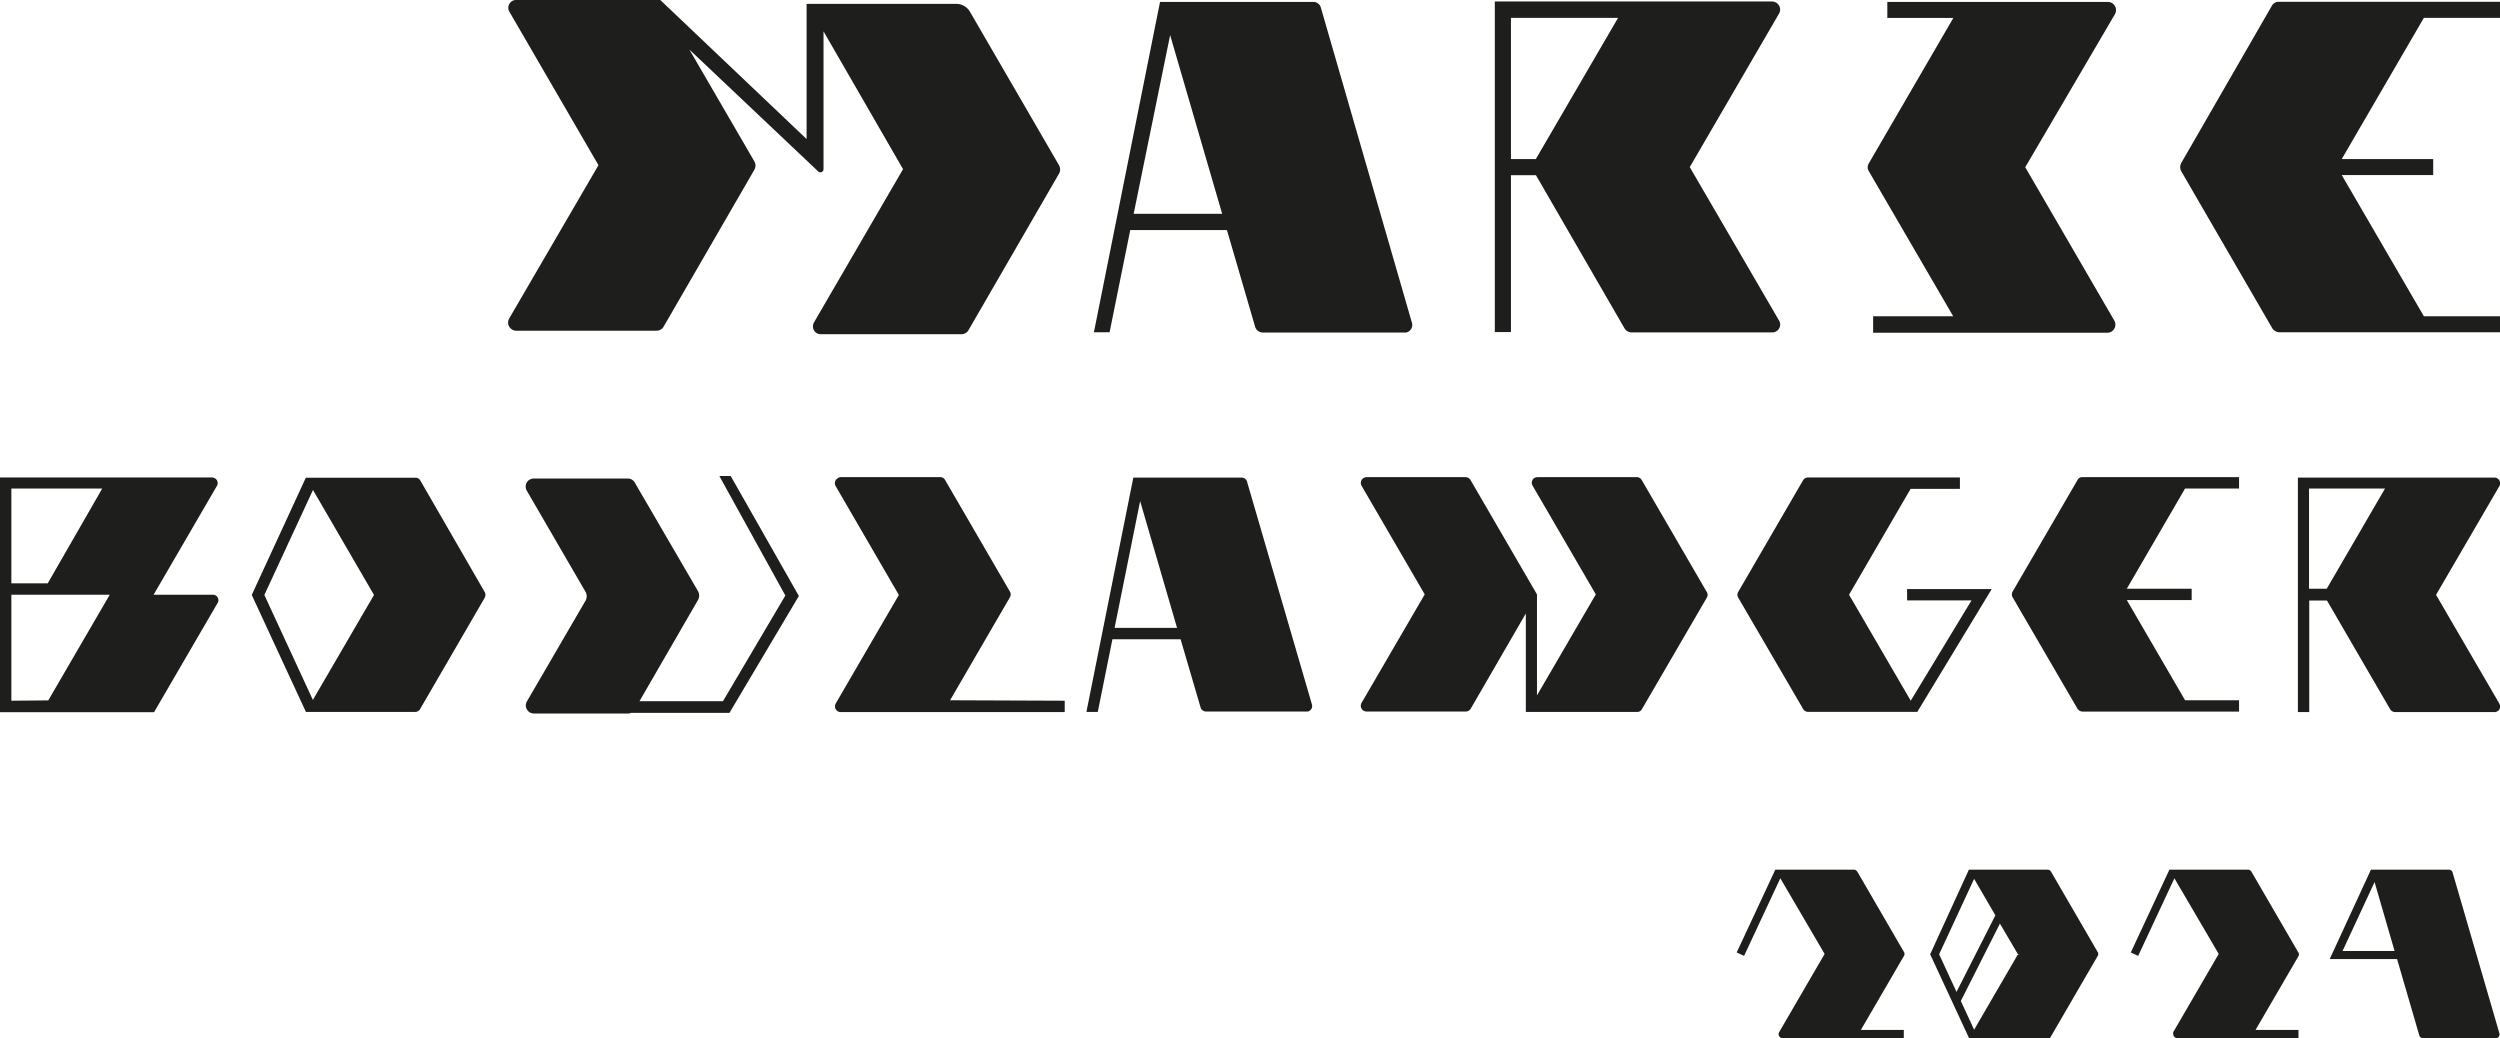 <svg xmlns="http://www.w3.org/2000/svg" viewBox="0 0 220.06 91.38"><defs><style>.cls-1{fill:#1e1e1c;}</style></defs><title>c12</title><g id="Layer_2" data-name="Layer 2"><g id="Layer_1-2" data-name="Layer 1"><g id="Layer_2-2" data-name="Layer 2"><g id="Layer_1-2-2" data-name="Layer 1-2"><path class="cls-1" d="M93.24,15.25l-8,13.83a.72.72,0,0,1-.61.34H72.24a.68.68,0,0,1-.68-.69.7.7,0,0,1,.09-.35l7.84-13.49-7-12.13V14.87a.28.28,0,0,1-.27.3.29.29,0,0,1-.21-.09L60.68,4.36l5.73,9.86a.75.75,0,0,1,0,.71l-8,13.83a.71.71,0,0,1-.62.35H45.46A.72.72,0,0,1,44.84,28l7.84-13.46L44.82,1A.69.69,0,0,1,45.07.1a.65.65,0,0,1,.36-.1H58.12L71,12.24V.34H84.2A1.41,1.41,0,0,1,85.36,1l7.85,13.53A.77.77,0,0,1,93.24,15.25Z"/></g></g><g id="Layer_2-3" data-name="Layer 2"><g id="Layer_1-2-3" data-name="Layer 1-2"><path class="cls-1" d="M124.27,28.36l-8-27.68a.68.68,0,0,0-.67-.51H102.11L96.29,29.25h1.38l1.82-9H108l2.48,8.51a.71.71,0,0,0,.68.51H123.6l.18,0A.69.69,0,0,0,124.27,28.36ZM99.79,18.82,103,3.09l4.58,15.73Z"/></g></g><g id="Layer_2-4" data-name="Layer 2"><g id="Layer_1-2-4" data-name="Layer 1-2"><path class="cls-1" d="M156.59,28.2l-7.85-13.49,7.84-13.48a.71.71,0,0,0-.24-1,.79.79,0,0,0-.37-.1H131.58v29.1H133V15.42h2.2L143,28.91a.75.75,0,0,0,.61.35H156a.7.7,0,0,0,.7-.71A.74.74,0,0,0,156.59,28.2ZM133,1.57h9.43L135.19,14H133Z"/></g></g><g id="Layer_2-5" data-name="Layer 2"><g id="Layer_1-2-5" data-name="Layer 1-2"><path class="cls-1" d="M186.1,28.2a.72.72,0,0,1-.26,1,.73.73,0,0,1-.35.09H164.88V27.84h7.05L164.5,15.07a.66.66,0,0,1,0-.69l7.44-12.8h-5.81V.17h19.42a.72.72,0,0,1,.71.72.7.7,0,0,1-.09.35l-7.9,13.48Z"/></g></g><g id="Layer_2-6" data-name="Layer 2"><g id="Layer_1-2-6" data-name="Layer 1-2"><path class="cls-1" d="M220.06.16V1.57h-6.7L206.13,14h8.05v1.41h-8.05l7.23,12.43h6.7v1.41h-19.4a.78.78,0,0,1-.66-.38l-8-13.8a.76.76,0,0,1,0-.72L200,.47a.68.68,0,0,1,.55-.31Z"/></g></g><g id="Layer_2-7" data-name="Layer 2"><g id="Layer_1-2-7" data-name="Layer 1-2"><path class="cls-1" d="M19,52.42a.51.51,0,0,0-.3-.07H13.52l5.58-9.59a.48.48,0,0,0-.19-.66.48.48,0,0,0-.23-.07H0V62.69l3.66,0h9.9l5.57-9.57A.49.49,0,0,0,19,52.42ZM1,43H9L4.2,51.35H1ZM4.25,61.65,1,61.68V52.35H9.66Z"/></g></g><g id="Layer_2-8" data-name="Layer 2"><g id="Layer_1-2-8" data-name="Layer 1-2"><path class="cls-1" d="M42.67,52.12,37,42.3a.48.48,0,0,0-.42-.25H26.92L22.16,52.37l4.77,10.3h9.61a.52.52,0,0,0,.43-.24l5.7-9.82A.53.53,0,0,0,42.67,52.12ZM27.54,61.61l-4.27-9.24,4.28-9.24,5.37,9.24Z"/></g></g><g id="Layer_2-9" data-name="Layer 2"><g id="Layer_1-2-9" data-name="Layer 1-2"><path class="cls-1" d="M70.32,52.46,64.21,62.75H55.54a.62.62,0,0,1-.26.06H47a.73.73,0,0,1-.72-.73.83.83,0,0,1,.1-.34l5.18-8.9a.81.81,0,0,0,0-.71l-5.18-8.92a.71.71,0,0,1,.26-1,.74.74,0,0,1,.36-.09h8.29a.71.71,0,0,1,.58.35l5.59,9.6a.81.81,0,0,1,0,.71l-5.17,8.94h7.35l5.49-9.3L63.32,41.9h1Z"/></g></g><g id="Layer_2-10" data-name="Layer 2"><g id="Layer_1-2-10" data-name="Layer 1-2"><path class="cls-1" d="M93.72,61.68v1H74a.5.5,0,0,1-.5-.5.51.51,0,0,1,.06-.25l5.56-9.56-5.56-9.58a.5.5,0,0,1,.16-.68A.48.48,0,0,1,74,42h8.76a.47.47,0,0,1,.43.25l5.71,9.83a.48.48,0,0,1,0,.49l-5.27,9.07Z"/></g></g><g id="Layer_2-11" data-name="Layer 2"><g id="Layer_1-2-11" data-name="Layer 1-2"><path class="cls-1" d="M115.48,62,109.77,42.4a.49.49,0,0,0-.48-.36H99.76L95.63,62.67h1l1.29-6.4h6l1.76,6a.5.5,0,0,0,.48.36H115l.13,0A.5.5,0,0,0,115.48,62ZM98.11,55.27l2.25-11.16,3.25,11.16Z"/></g></g><g id="Layer_2-12" data-name="Layer 2"><g id="Layer_1-2-12" data-name="Layer 1-2"><path class="cls-1" d="M150.24,52.61l-5.71,9.81a.47.47,0,0,1-.43.25h-9.79V54l-4.85,8.38a.5.5,0,0,1-.44.25h-8.73a.51.51,0,0,1-.51-.51.55.55,0,0,1,.07-.25l5.56-9.55-5.56-9.56a.51.51,0,0,1,.19-.69.55.55,0,0,1,.25-.07H129a.53.53,0,0,1,.44.25l5.85,10.07v8.89l5.18-8.89-5.56-9.56a.5.5,0,0,1,.16-.69.6.6,0,0,1,.27-.07h8.74a.5.5,0,0,1,.43.25l5.71,9.83A.48.48,0,0,1,150.24,52.61Z"/></g></g><g id="Layer_2-13" data-name="Layer 2"><g id="Layer_1-2-13" data-name="Layer 1-2"><path class="cls-1" d="M175.32,51.85l-6.55,10.81h-9.62a.49.49,0,0,1-.43-.25L153,52.6a.48.48,0,0,1,0-.49l5.71-9.83a.5.5,0,0,1,.44-.25h13.37v1h-4.34l-5.42,9.32,5.43,9.33,5.35-8.83h-5.67v-1Z"/><polygon class="cls-1" points="168.77 62.66 168.75 62.69 168.7 62.66 168.77 62.66"/></g></g><g id="Layer_2-14" data-name="Layer 2"><g id="Layer_1-2-14" data-name="Layer 1-2"><path class="cls-1" d="M197.09,42v1h-4.75l-5.13,8.82h5.71v1h-5.71l5.13,8.82h4.75v1H183.33a.57.57,0,0,1-.47-.27l-5.7-9.79a.52.52,0,0,1,0-.51l5.73-9.85a.46.46,0,0,1,.39-.22Z"/></g></g><g id="Layer_2-15" data-name="Layer 2"><g id="Layer_1-2-15" data-name="Layer 1-2"><path class="cls-1" d="M220,61.93l-5.57-9.57L220,42.8a.5.5,0,0,0-.17-.69.48.48,0,0,0-.26-.07h-17.3V62.68h1V52.86h1.56l5.56,9.57a.53.53,0,0,0,.43.25h8.76a.5.5,0,0,0,.5-.51A.51.51,0,0,0,220,61.93ZM203.25,43h6.69l-5.13,8.82h-1.56Z"/></g></g><g id="Layer_2-16" data-name="Layer 2"><g id="Layer_1-2-16" data-name="Layer 1-2"><path class="cls-1" d="M184.64,83.79l-4.1-7.06a.36.36,0,0,0-.3-.18h-6.93v0L169.9,84l3.43,7.39h7.11l4.2-7.23A.33.33,0,0,0,184.64,83.79ZM170.69,84l3.08-6.64,1.87,3.21-3.42,6.74Zm6.84.17-3.76,6.47-1.17-2.53h0l3.44-6.81L177.63,84h.2A.35.35,0,0,0,177.53,84.14Z"/></g></g><g id="Layer_2-17" data-name="Layer 2"><g id="Layer_1-2-17" data-name="Layer 1-2"><path class="cls-1" d="M167.59,84.15l-3.79,6.51h3.78v.72H156.92a.35.35,0,0,1-.36-.34.32.32,0,0,1,.05-.19l4-6.88-3.9-6.66-3.19,6.83-.65-.3,3.4-7.29h6.91a.37.37,0,0,1,.31.18l4.1,7.06A.33.33,0,0,1,167.59,84.15Z"/></g></g><g id="Layer_2-18" data-name="Layer 2"><g id="Layer_1-2-18" data-name="Layer 1-2"><path class="cls-1" d="M202.33,84.15l-3.79,6.51h3.78v.72H191.66a.35.35,0,0,1-.36-.34.32.32,0,0,1,0-.19l4-6.88-3.9-6.66-3.19,6.83-.65-.3,3.4-7.29h6.91a.37.37,0,0,1,.31.18l4.1,7.06A.33.33,0,0,1,202.33,84.15Z"/></g></g><g id="Layer_2-19" data-name="Layer 2"><g id="Layer_1-2-19" data-name="Layer 1-2"><path class="cls-1" d="M220,90.93l-4.11-14.12a.34.34,0,0,0-.34-.26h-6.85l-3.63,7.87H211l1.95,6.7a.34.34,0,0,0,.34.26h6.49A.35.35,0,0,0,220,90.93Zm-13.8-7.22,2.82-6.07,1.76,6.07Z"/></g></g></g></g></svg>